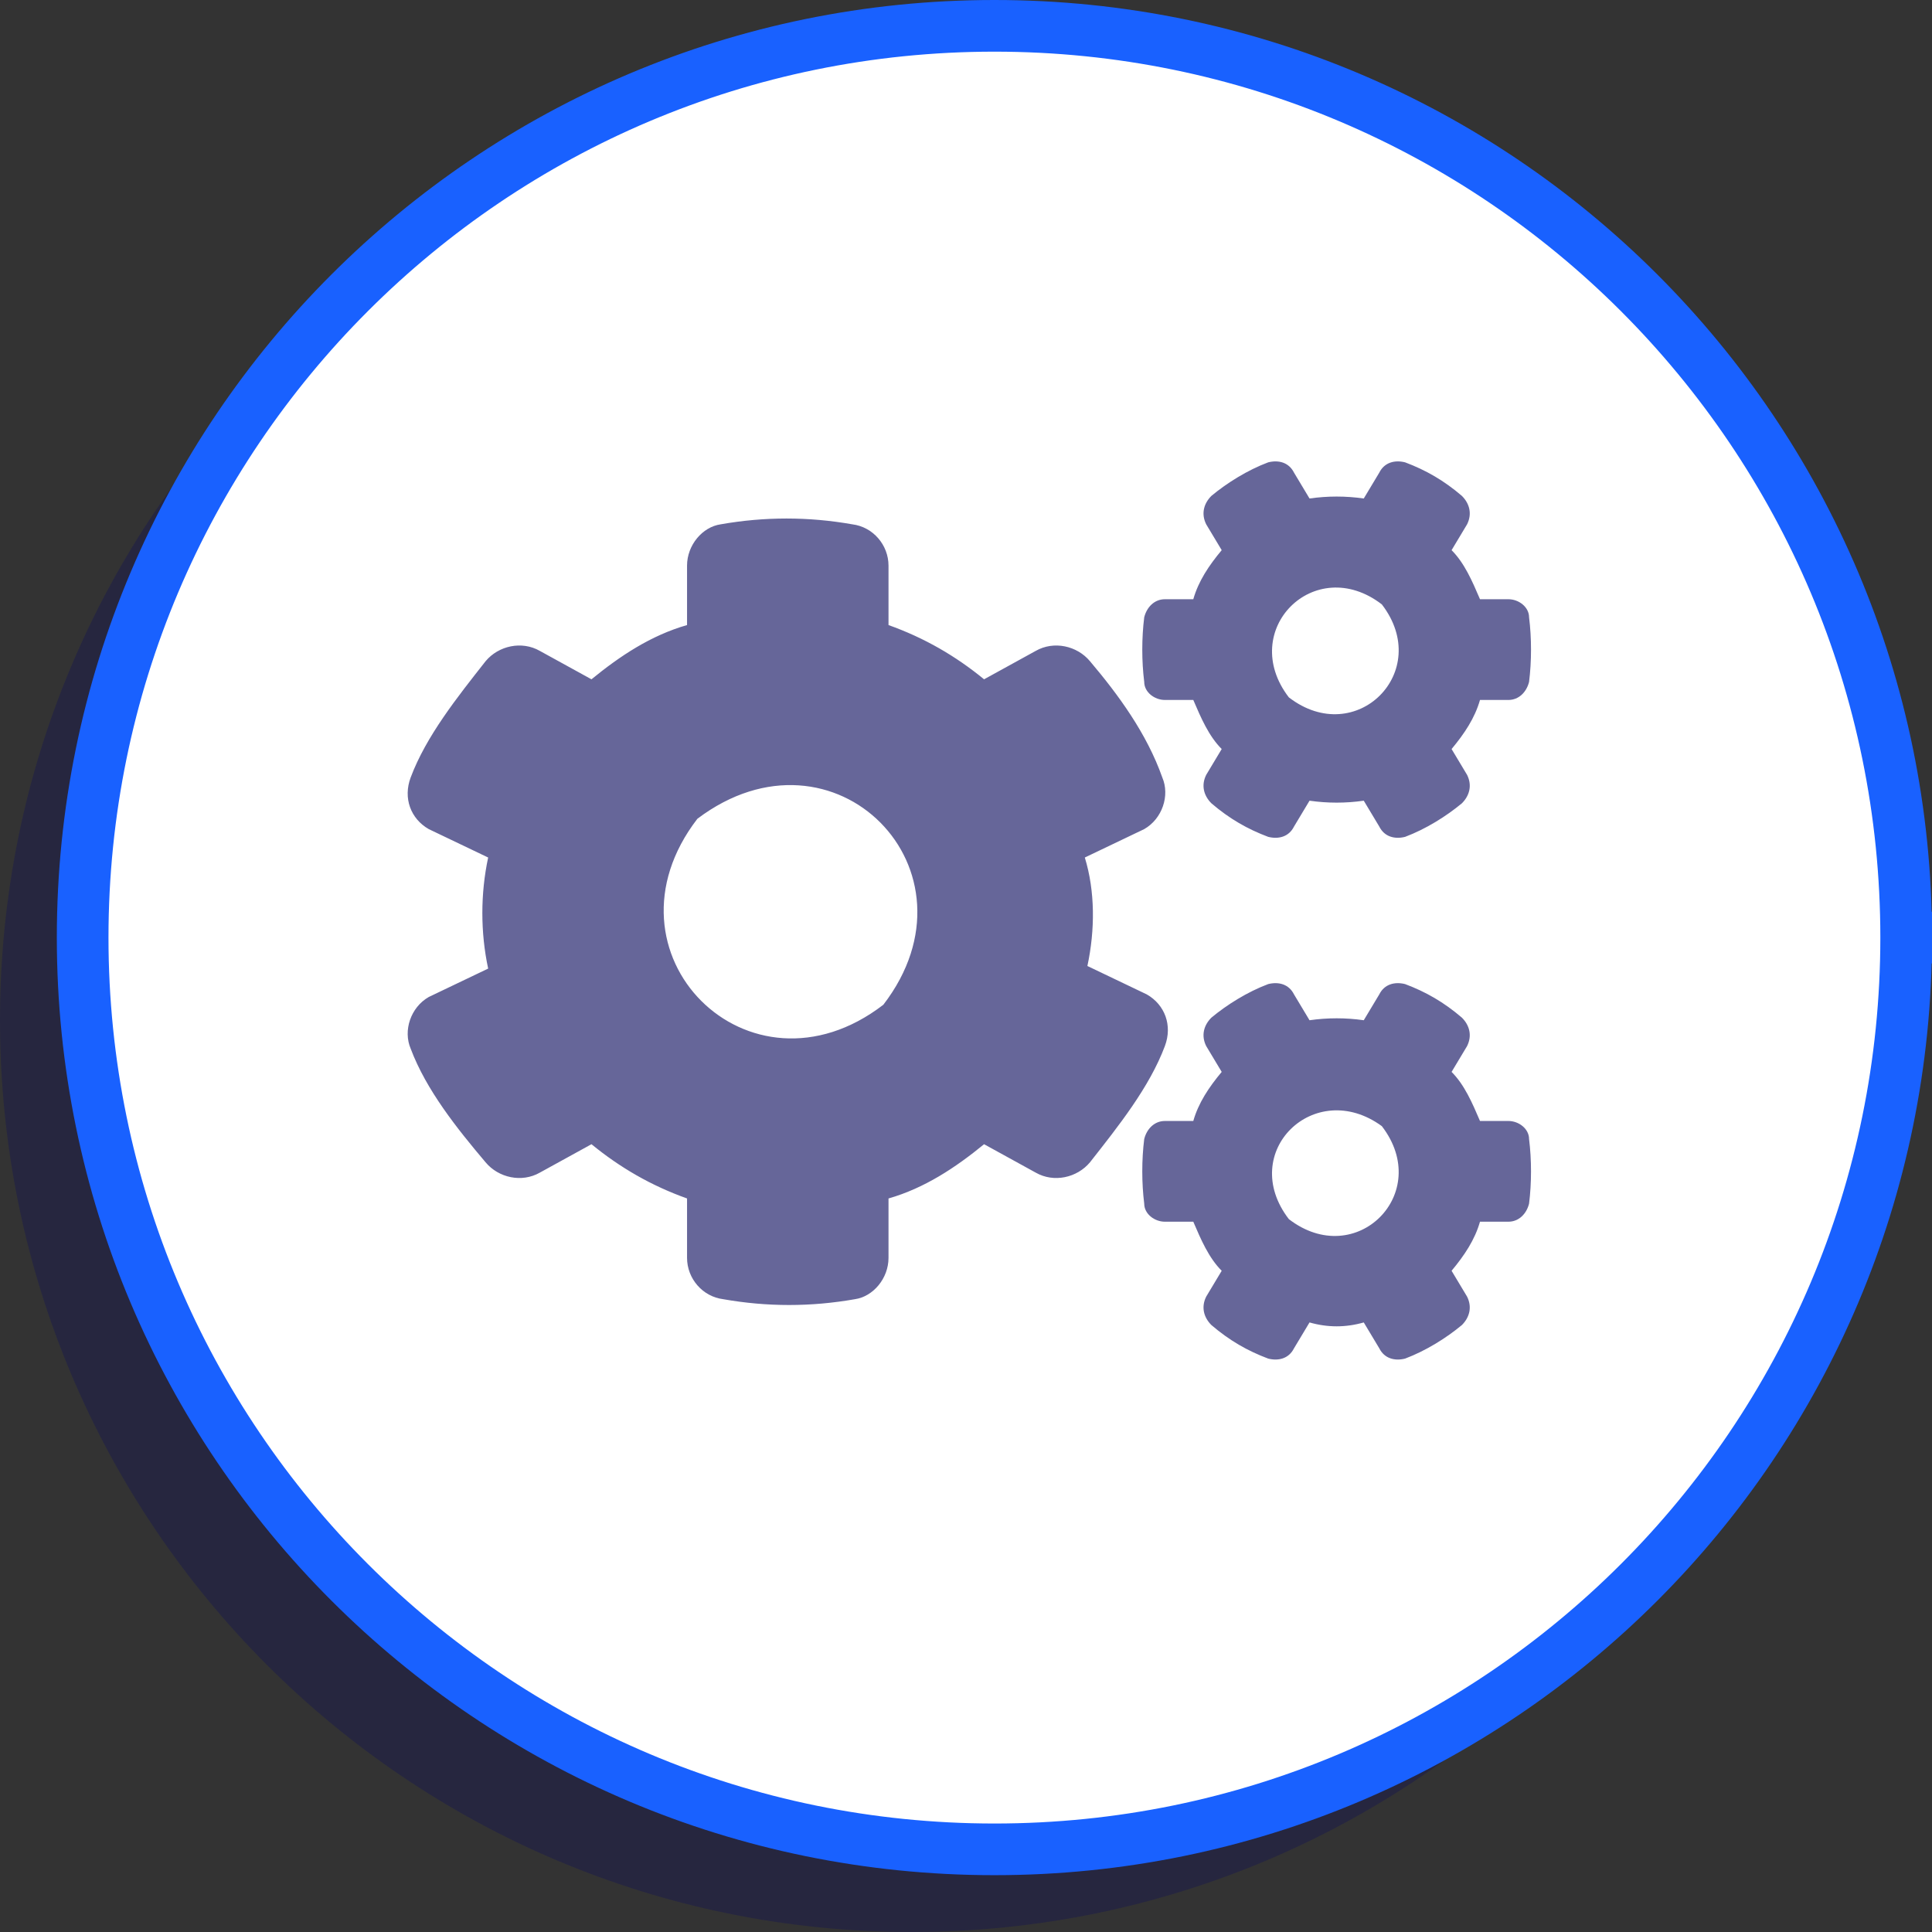 <?xml version="1.0" encoding="UTF-8"?><svg id="uuid-cdf7385e-17d6-4c36-b10d-67dcae00a69a" xmlns="http://www.w3.org/2000/svg" viewBox="0 0 74.8 74.8"><rect x="0" y="0" width="74.8" height="74.8" fill="#333333" stroke="none"/><g id="uuid-6f2fd592-e71f-4158-a696-4e8cd8b528b1"><path d="M70.6,39.5c0,19.5-15.8,35.3-35.3,35.3S0,59,0,39.5,15.8,4.2,35.3,4.2s35.3,15.8,35.3,35.3" vector-effect="non-scaling-stroke" fill="#006" fill-rule="evenodd" isolation="isolate" opacity=".25"/><path d="M73.8,36.3c0,19.5-15.8,35.3-35.3,35.3S3.2,55.8,3.2,36.3,19,1,38.5,1s35.3,15.8,35.3,35.3" vector-effect="non-scaling-stroke" fill="#fff" fill-rule="evenodd" stroke="#1961ff" stroke-linecap="square" stroke-linejoin="bevel" stroke-width="2"/><path d="M50.7,31l-.6,1c-.2,.4-.6,.5-1,.4-.8-.3-1.5-.7-2.2-1.3-.3-.3-.4-.7-.2-1.1l.6-1c-.5-.5-.8-1.2-1.1-1.9h-1.1c-.4,0-.8-.3-.8-.7-.1-.8-.1-1.7,0-2.5,.1-.4,.4-.7,.8-.7h1.1c.2-.7,.6-1.3,1.1-1.9l-.6-1c-.2-.4-.1-.8,.2-1.1,.6-.5,1.4-1,2.2-1.3,.4-.1,.8,0,1,.4l.6,1c.7-.1,1.4-.1,2.1,0l.6-1c.2-.4,.6-.5,1-.4,.8,.3,1.5,.7,2.2,1.3,.3,.3,.4,.7,.2,1.1l-.6,1c.5,.5,.8,1.2,1.1,1.9h1.1c.4,0,.8,.3,.8,.7,.1,.8,.1,1.7,0,2.5-.1,.4-.4,.7-.8,.7h-1.1c-.2,.7-.6,1.3-1.1,1.9l.6,1c.2,.4,.1,.8-.2,1.1-.6,.5-1.4,1-2.2,1.3-.4,.1-.8,0-1-.4l-.6-1c-.7,.1-1.4,.1-2.1,0m-.8-4c2.6,2,5.6-1,3.6-3.6-2.6-2-5.6,1-3.6,3.6m-7.8,10.4l2.3,1.1c.7,.4,1,1.2,.7,2-.6,1.6-1.8,3.1-2.9,4.5-.5,.6-1.4,.8-2.1,.4l-2-1.1c-1.1,.9-2.3,1.7-3.7,2.1v2.3c0,.8-.6,1.5-1.3,1.6-1.7,.3-3.4,.3-5.1,0-.8-.1-1.4-.8-1.4-1.6v-2.3c-1.4-.5-2.6-1.2-3.7-2.1l-2,1.1c-.7,.4-1.6,.2-2.1-.4-1.1-1.3-2.3-2.8-2.9-4.4-.3-.7,0-1.6,.7-2l2.3-1.1c-.3-1.4-.3-2.9,0-4.3l-2.3-1.1c-.7-.4-1-1.2-.7-2,.6-1.6,1.8-3.1,2.9-4.5,.5-.6,1.4-.8,2.1-.4l2,1.1c1.1-.9,2.3-1.7,3.7-2.1v-2.3c0-.8,.6-1.5,1.3-1.6,1.7-.3,3.4-.3,5.1,0,.8,.1,1.4,.8,1.4,1.6v2.3c1.4,.5,2.6,1.2,3.7,2.1l2-1.1c.7-.4,1.6-.2,2.1,.4,1.1,1.3,2.2,2.8,2.8,4.5,.3,.7,0,1.6-.7,2l-2.3,1.1c.4,1.3,.4,2.8,.1,4.2m-7.9,1.5c4-5.2-1.9-11.2-7.2-7.2-4,5.2,2,11.2,7.2,7.2m16.5,12.3l-.6,1c-.2,.4-.6,.5-1,.4-.8-.3-1.5-.7-2.2-1.3-.3-.3-.4-.7-.2-1.1l.6-1c-.5-.5-.8-1.2-1.1-1.9h-1.1c-.4,0-.8-.3-.8-.7-.1-.8-.1-1.7,0-2.5,.1-.4,.4-.7,.8-.7h1.1c.2-.7,.6-1.3,1.1-1.9l-.6-1c-.2-.4-.1-.8,.2-1.1,.6-.5,1.4-1,2.2-1.3,.4-.1,.8,0,1,.4l.6,1c.7-.1,1.4-.1,2.1,0l.6-1c.2-.4,.6-.5,1-.4,.8,.3,1.5,.7,2.2,1.3,.3,.3,.4,.7,.2,1.1l-.6,1c.5,.5,.8,1.2,1.1,1.9h1.1c.4,0,.8,.3,.8,.7,.1,.8,.1,1.7,0,2.5-.1,.4-.4,.7-.8,.7h-1.1c-.2,.7-.6,1.3-1.1,1.9l.6,1c.2,.4,.1,.8-.2,1.1-.6,.5-1.4,1-2.2,1.3-.4,.1-.8,0-1-.4l-.6-1c-.7,.2-1.4,.2-2.1,0m-.8-4c2.6,2,5.6-1,3.6-3.6-2.6-1.9-5.6,1-3.6,3.6" vector-effect="none" fill="#669"/></g></svg>